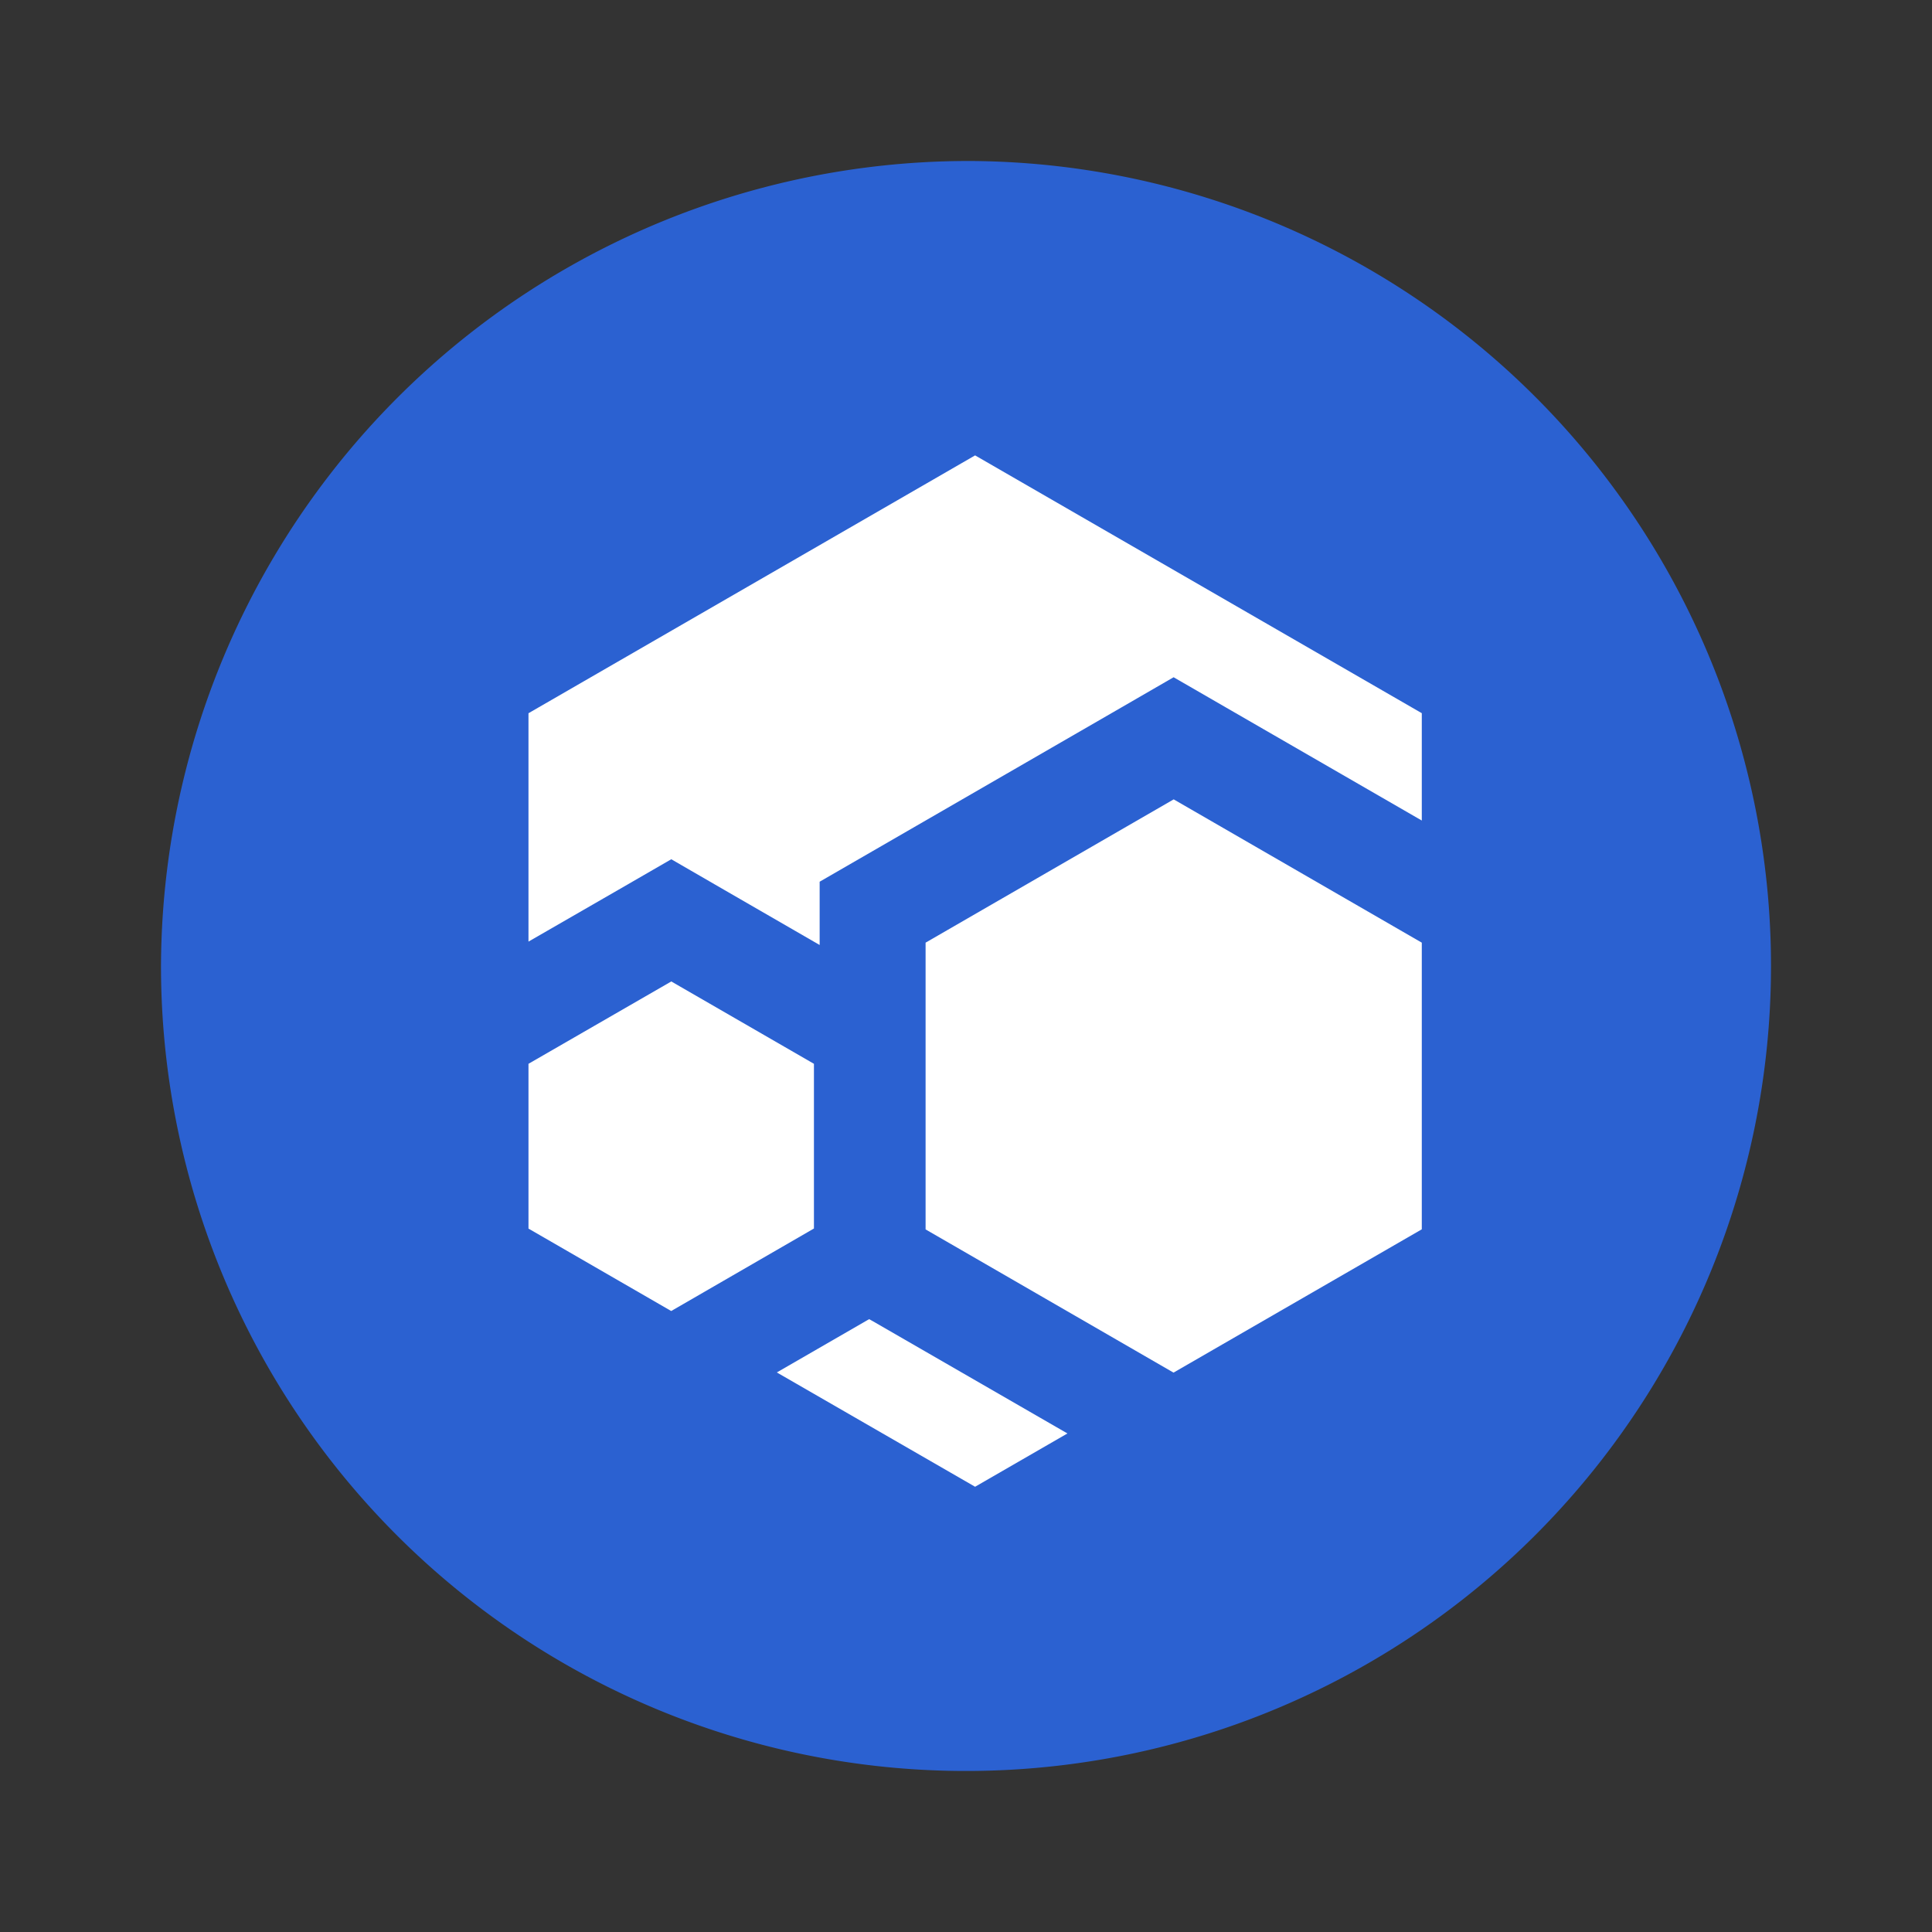 <svg xmlns="http://www.w3.org/2000/svg" fill="none" viewBox="0 0 24 24"><rect x="0" y="0" width="24" height="24" fill="#333333" stroke="none"/><path fill="#2B61D1" d="M12.067 2A10 10 0 1 1 2 12 10.034 10.034 0 0 1 12.067 2Z"/><path fill="#fff" d="m13.26 17.807-1.147.662-2.463-1.42 1.119-.646.028-.016.043.024 2.42 1.396Zm4.402-8.947v1.333l-2.425-1.4-.658-.38-.657.38-3.082 1.78-.658.38v.786l-1.186-.685-.657-.38-.658.38-1.116.643V8.86l5.548-3.203 5.55 3.203Z"/><path fill="#fff" d="M17.662 11.71v3.561L14.58 17.05h-.004l-3.078-1.778V11.71l3.082-1.78 3.082 1.78Zm-7.551 1.505v2.046l-1.773 1.025-1.773-1.024v-2.047l1.774-1.023 1.772 1.023Z"/></svg>